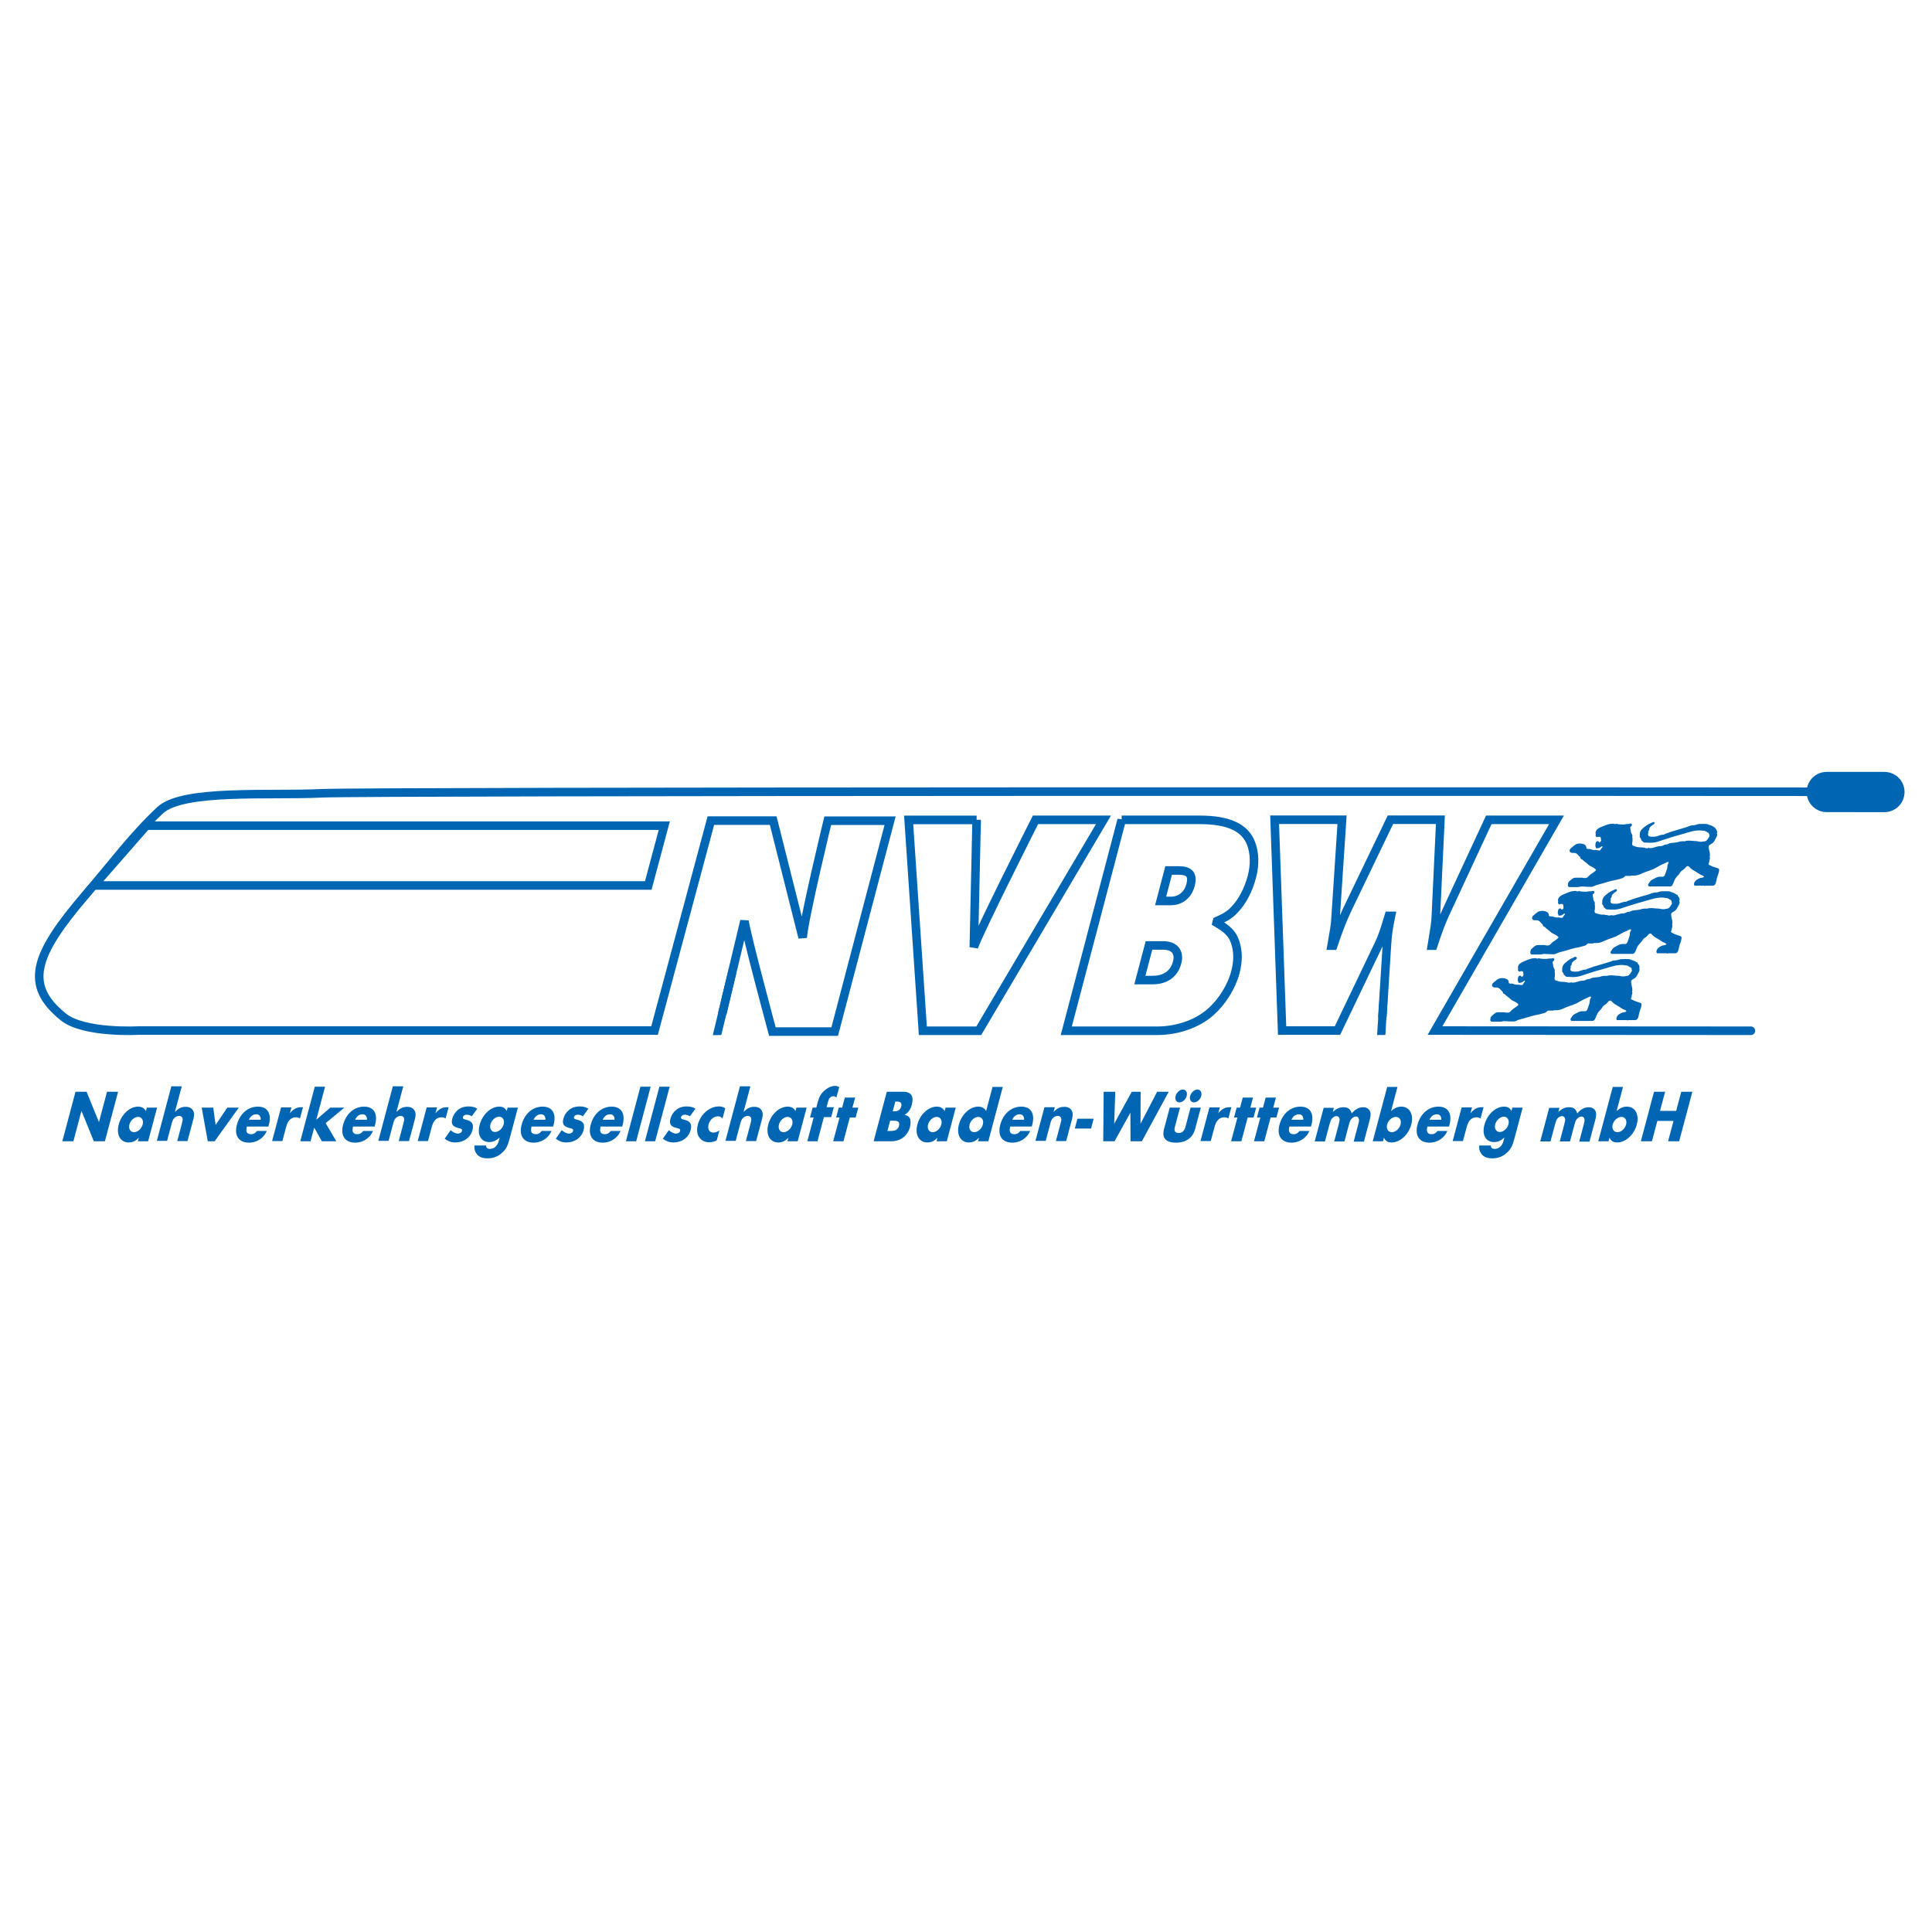 <?xml version="1.0" ?>
<svg xmlns="http://www.w3.org/2000/svg" width="96" height="96" viewBox="0 0 96 96">
  <path d="M0,0 L96,0 L96,96 L0,96 L0,0 Z" fill="#ffffff"/>
  <path d="M93.635,39.355 L90.769,39.354" fill="none" stroke-linecap="round" stroke-width="2" stroke="#0066b3"/>
  <path d="M32.212,43.998 L33.008,41.026 L7.269,41.026 L4.668,43.998 L32.212,43.998 Z" fill="none" stroke-width="0.425" stroke="#0066b3"/>
  <path d="M82.144,40.84 C82.175,40.84,82.211,40.856,82.211,40.888 C82.211,40.951,82.149,40.97,82.1,41.007 C82.019,41.069,81.949,41.119,81.949,41.221 C81.949,41.27,81.893,41.284,81.893,41.332 C81.893,41.344,81.909,41.348,81.909,41.36 C81.909,41.394,81.885,41.409,81.885,41.443 C81.885,41.459,81.893,41.467,81.893,41.483 C81.893,41.568,82.007,41.578,82.092,41.578 L82.179,41.578 C82.366,41.578,82.461,41.475,82.648,41.475 C82.689,41.475,82.705,41.447,82.743,41.435 C82.864,41.395,82.931,41.361,83.053,41.324 C83.331,41.239,83.489,41.193,83.768,41.11 C83.911,41.067,83.988,41.007,84.138,41.007 C84.255,41.007,84.317,40.95,84.435,40.943 C84.573,40.935,84.651,40.943,84.789,40.943 C84.839,40.943,84.864,40.968,84.912,40.983 C85.001,41.011,85.062,41.019,85.134,41.078 C85.174,41.111,85.238,41.113,85.238,41.166 C85.238,41.194,85.275,41.197,85.285,41.222 C85.305,41.272,85.325,41.302,85.325,41.357 C85.325,41.38,85.309,41.39,85.309,41.413 C85.309,41.43,85.325,41.436,85.325,41.453 C85.325,41.551,85.282,41.604,85.238,41.691 C85.19,41.783,85.163,41.846,85.079,41.905 C85.001,41.96,84.904,41.981,84.904,42.076 C84.904,42.24,84.968,42.329,84.968,42.493 C84.968,42.531,84.952,42.551,84.952,42.588 C84.952,42.602,84.968,42.606,84.968,42.62 C84.968,42.704,84.928,42.75,84.928,42.834 C84.928,42.876,84.896,42.896,84.896,42.937 C84.896,42.972,84.939,42.975,84.968,42.993 C85.08,43.063,85.16,43.075,85.285,43.12 C85.345,43.141,85.421,43.148,85.421,43.211 C85.421,43.386,85.351,43.474,85.309,43.648 C85.271,43.808,85.264,44.008,85.103,44.008 L84.753,44.008 C84.738,44.008,84.732,44.028,84.717,44.028 C84.705,44.028,84.702,44.008,84.689,44.008 L84.205,44.008 C84.195,43.988,84.173,43.978,84.173,43.958 C84.173,43.798,84.289,43.718,84.428,43.648 C84.517,43.603,84.596,43.633,84.674,43.568 C84.63,43.497,84.564,43.497,84.491,43.457 C84.396,43.403,84.348,43.361,84.253,43.306 C84.15,43.247,84.088,43.216,83.998,43.139 C83.949,43.096,83.933,43.036,83.867,43.036 C83.787,43.036,83.762,43.109,83.705,43.163 C83.629,43.234,83.558,43.252,83.498,43.338 C83.451,43.403,83.43,43.449,83.371,43.505 C83.255,43.615,83.213,43.708,83.156,43.858 C83.121,43.958,83.076,44.048,82.974,44.048 L81.957,44.048 C81.918,44.048,81.893,44.008,81.893,43.968 C81.893,43.928,81.921,43.908,81.941,43.878 C81.993,43.788,82.034,43.738,82.124,43.698 C82.26,43.631,82.337,43.563,82.489,43.563 L82.616,43.563 C82.705,43.563,82.734,43.473,82.759,43.388 C82.802,43.245,82.855,43.168,82.855,43.019 C82.855,42.948,82.9,42.916,82.918,42.848 C82.907,42.844,82.902,42.832,82.891,42.832 C82.827,42.832,82.794,42.864,82.735,42.888 C82.566,42.959,82.47,43.007,82.314,43.102 C82.107,43.229,81.961,43.25,81.734,43.34 C81.527,43.422,81.41,43.507,81.186,43.507 L81.075,43.507 C81.055,43.507,81.047,43.523,81.027,43.523 L80.789,43.523 C80.736,43.523,80.723,43.576,80.678,43.603 C80.618,43.638,80.576,43.648,80.511,43.668 C80.29,43.738,80.151,43.738,79.931,43.808 C79.712,43.878,79.582,43.908,79.359,43.968 C79.246,43.998,79.19,44.058,79.073,44.068 C78.882,44.068,78.775,44.058,78.584,44.048 C78.427,44.088,78.33,44.078,78.168,44.078 L77.985,44.078 C77.938,44.078,77.905,44.038,77.905,43.988 C77.905,43.968,77.913,43.948,77.913,43.928 C77.913,43.838,77.971,43.788,78.04,43.738 C78.125,43.668,78.178,43.611,78.287,43.611 L78.629,43.611 C78.648,43.611,78.656,43.627,78.676,43.627 L78.779,43.627 C78.889,43.627,78.925,43.536,79.01,43.468 C79.126,43.376,79.215,43.344,79.311,43.23 C79.189,43.071,79.033,43.078,78.891,42.936 C78.802,42.848,78.73,42.82,78.644,42.729 C78.607,42.688,78.533,42.69,78.533,42.634 C78.533,42.579,78.481,42.564,78.446,42.523 C78.38,42.445,78.327,42.38,78.223,42.38 L78.128,42.38 C78.062,42.38,77.993,42.34,77.993,42.273 C77.993,42.192,78.049,42.153,78.112,42.102 C78.222,42.015,78.283,41.937,78.422,41.919 C78.483,41.911,78.52,41.91,78.581,41.919 C78.689,41.935,78.781,41.967,78.819,42.07 C78.832,42.105,78.811,42.147,78.843,42.166 C78.899,42.2,78.947,42.174,79.01,42.19 C79.086,42.21,79.129,42.238,79.208,42.238 L79.312,42.238 C79.371,42.238,79.403,42.262,79.463,42.262 C79.528,42.262,79.545,42.195,79.582,42.143 C79.6,42.117,79.629,42.107,79.629,42.076 C79.629,42.068,79.621,42.064,79.621,42.056 L79.582,42.056 C79.506,42.122,79.441,42.151,79.34,42.151 C79.325,42.151,79.304,42.15,79.304,42.135 C79.304,42.09,79.272,42.069,79.272,42.024 C79.272,41.923,79.29,41.794,79.391,41.794 C79.433,41.794,79.442,41.837,79.471,41.865 C79.515,41.835,79.558,41.811,79.558,41.758 C79.558,41.735,79.55,41.721,79.55,41.699 C79.55,41.646,79.539,41.58,79.487,41.58 L79.415,41.58 C79.392,41.58,79.382,41.596,79.359,41.596 C79.309,41.596,79.28,41.543,79.28,41.493 C79.28,41.476,79.296,41.47,79.296,41.453 C79.296,41.432,79.28,41.422,79.28,41.401 C79.28,41.203,79.469,41.129,79.653,41.055 C79.844,40.98,79.96,40.928,80.166,40.928 C80.184,40.928,80.192,40.944,80.21,40.944 L80.297,40.944 C80.309,40.944,80.313,40.928,80.325,40.928 C80.34,40.928,80.347,40.942,80.361,40.944 C80.483,40.969,80.557,40.968,80.682,40.968 C80.746,40.968,80.781,40.944,80.845,40.944 L80.932,40.944 C80.967,40.944,80.985,40.92,81.02,40.92 C81.056,40.92,81.091,40.947,81.091,40.984 C81.091,40.995,81.083,41.001,81.083,41.012 C81.083,41.064,81.004,41.068,81.004,41.119 C81.004,41.193,81.035,41.232,81.035,41.306 C81.035,41.405,81.115,41.449,81.115,41.548 C81.115,41.565,81.099,41.571,81.099,41.587 C81.099,41.598,81.115,41.601,81.115,41.611 C81.122,41.699,81.12,41.752,81.115,41.842 C81.114,41.866,81.099,41.878,81.099,41.902 C81.099,41.929,81.107,41.942,81.107,41.97 C81.107,42.017,81.16,42.026,81.202,42.042 C81.331,42.09,81.411,42.105,81.548,42.105 C81.614,42.105,81.649,42.121,81.715,42.121 C81.74,42.121,81.75,42.145,81.775,42.145 L81.885,42.145 C81.908,42.145,81.918,42.128,81.933,42.113 C81.943,42.13,81.953,42.145,81.973,42.145 C82.191,42.145,82.304,42.042,82.521,42.042 C82.632,42.042,82.684,41.962,82.795,41.962 C82.872,41.962,82.907,41.912,82.982,41.898 C83.123,41.871,83.206,41.878,83.347,41.85 C83.437,41.832,83.486,41.802,83.578,41.802 L83.721,41.802 C83.75,41.802,83.764,41.781,83.792,41.778 C83.992,41.753,84.107,41.794,84.309,41.794 C84.346,41.794,84.367,41.813,84.404,41.818 C84.462,41.827,84.496,41.826,84.555,41.826 C84.596,41.826,84.617,41.81,84.658,41.81 C84.775,41.81,84.845,41.732,84.897,41.627 C84.913,41.593,84.944,41.578,84.944,41.54 C84.944,41.502,84.928,41.483,84.928,41.445 C84.928,41.42,84.897,41.414,84.897,41.389 C84.897,41.368,84.865,41.377,84.849,41.365 C84.775,41.31,84.72,41.278,84.626,41.278 C84.569,41.278,84.537,41.262,84.48,41.262 C84.14,41.262,83.953,41.346,83.626,41.437 C83.232,41.546,83.012,41.61,82.625,41.739 C82.422,41.806,82.306,41.862,82.092,41.874 C81.945,41.882,81.862,41.866,81.715,41.866 C81.665,41.866,81.641,41.83,81.608,41.794 C81.586,41.77,81.552,41.763,81.552,41.73 C81.552,41.656,81.473,41.63,81.473,41.555 C81.473,41.538,81.489,41.532,81.489,41.515 C81.489,41.504,81.473,41.502,81.473,41.491 C81.473,41.478,81.481,41.472,81.481,41.459 C81.481,41.267,81.607,41.169,81.759,41.054 C81.854,40.983,81.917,40.944,82.029,40.903 C82.074,40.887,82.096,40.855,82.144,40.855 Z M79.951,41.142 C79.974,41.142,79.989,41.145,80.01,41.15 C79.971,41.16,79.95,41.182,79.923,41.214 L79.883,41.214 C79.881,41.202,79.875,41.195,79.875,41.182 C79.875,41.149,79.918,41.142,79.951,41.142 Z M80.278,44.178 C80.309,44.178,80.345,44.198,80.345,44.228 C80.345,44.288,80.283,44.308,80.234,44.348 C80.153,44.408,80.083,44.458,80.083,44.558 C80.083,44.608,80.027,44.618,80.027,44.668 C80.027,44.678,80.043,44.688,80.043,44.698 C80.043,44.728,80.019,44.748,80.019,44.778 C80.019,44.798,80.027,44.798,80.027,44.818 C80.027,44.898,80.141,44.908,80.226,44.908 L80.313,44.908 C80.5,44.908,80.595,44.808,80.782,44.808 C80.822,44.808,80.839,44.778,80.877,44.768 C80.998,44.728,81.065,44.698,81.187,44.658 C81.465,44.568,81.623,44.528,81.902,44.448 C82.045,44.408,82.122,44.348,82.272,44.348 C82.389,44.348,82.451,44.288,82.569,44.288 C82.707,44.278,82.785,44.288,82.923,44.288 C82.974,44.288,82.998,44.308,83.046,44.328 C83.135,44.358,83.196,44.368,83.268,44.428 C83.308,44.458,83.372,44.458,83.372,44.518 C83.372,44.548,83.409,44.548,83.419,44.578 C83.439,44.628,83.459,44.658,83.459,44.718 C83.459,44.738,83.443,44.748,83.443,44.778 C83.443,44.798,83.459,44.798,83.459,44.818 C83.459,44.918,83.416,44.968,83.372,45.058 C83.324,45.148,83.297,45.208,83.213,45.268 C83.135,45.318,83.038,45.348,83.038,45.438 C83.038,45.598,83.102,45.688,83.102,45.858 C83.102,45.898,83.086,45.918,83.086,45.958 C83.086,45.968,83.102,45.978,83.102,45.988 C83.102,46.078,83.062,46.118,83.062,46.198 C83.062,46.238,83.03,46.258,83.03,46.298 C83.03,46.328,83.073,46.338,83.102,46.358 C83.214,46.428,83.294,46.438,83.419,46.488 C83.479,46.508,83.555,46.518,83.555,46.578 C83.555,46.748,83.485,46.838,83.443,47.008 C83.404,47.168,83.398,47.368,83.237,47.368 L82.887,47.368 C82.872,47.368,82.866,47.388,82.851,47.388 C82.839,47.388,82.836,47.368,82.823,47.368 L82.339,47.368 C82.329,47.348,82.307,47.338,82.307,47.308 C82.307,47.148,82.423,47.068,82.562,46.998 C82.651,46.958,82.73,46.988,82.808,46.918 C82.764,46.848,82.698,46.848,82.625,46.808 C82.53,46.758,82.482,46.708,82.387,46.658 C82.284,46.598,82.222,46.568,82.132,46.488 C82.083,46.448,82.067,46.388,82.001,46.388 C81.921,46.388,81.896,46.458,81.839,46.518 C81.763,46.588,81.692,46.608,81.632,46.688 C81.585,46.758,81.564,46.798,81.505,46.858 C81.389,46.968,81.347,47.058,81.29,47.208 C81.255,47.308,81.21,47.398,81.108,47.398 L80.091,47.398 C80.052,47.398,80.027,47.358,80.027,47.318 C80.027,47.278,80.055,47.258,80.075,47.228 C80.127,47.138,80.168,47.088,80.258,47.048 C80.394,46.978,80.471,46.908,80.623,46.908 L80.75,46.908 C80.839,46.908,80.868,46.818,80.893,46.738 C80.936,46.598,80.989,46.518,80.989,46.368 C80.989,46.298,81.034,46.268,81.052,46.198 C81.041,46.198,81.036,46.178,81.025,46.178 C80.961,46.178,80.928,46.208,80.87,46.238 C80.7,46.308,80.604,46.358,80.448,46.448 C80.241,46.578,80.095,46.598,79.868,46.688 C79.661,46.768,79.544,46.858,79.32,46.858 L79.209,46.858 C79.189,46.858,79.181,46.878,79.161,46.878 L78.923,46.878 C78.87,46.878,78.857,46.928,78.812,46.958 C78.752,46.998,78.71,46.998,78.645,47.018 C78.424,47.088,78.285,47.088,78.065,47.158 C77.846,47.228,77.716,47.258,77.493,47.318 C77.38,47.348,77.324,47.408,77.207,47.418 C77.016,47.418,76.909,47.408,76.718,47.398 C76.561,47.438,76.464,47.428,76.302,47.428 L76.119,47.428 C76.072,47.428,76.039,47.388,76.039,47.338 C76.039,47.318,76.047,47.298,76.047,47.278 C76.047,47.188,76.105,47.138,76.174,47.088 C76.259,47.018,76.312,46.958,76.421,46.958 L76.762,46.958 C76.782,46.958,76.79,46.978,76.81,46.978 L76.913,46.978 C77.023,46.978,77.059,46.888,77.144,46.818 C77.26,46.728,77.349,46.698,77.446,46.578 C77.323,46.418,77.166,46.428,77.025,46.288 C76.936,46.198,76.864,46.168,76.778,46.078 C76.741,46.038,76.667,46.038,76.667,45.978 C76.667,45.928,76.615,45.908,76.58,45.868 C76.514,45.788,76.461,45.728,76.357,45.728 L76.262,45.728 C76.196,45.728,76.127,45.688,76.127,45.618 C76.127,45.538,76.183,45.498,76.246,45.448 C76.355,45.358,76.417,45.278,76.556,45.268 C76.617,45.258,76.654,45.258,76.715,45.268 C76.823,45.288,76.915,45.318,76.953,45.418 C76.966,45.448,76.945,45.498,76.977,45.518 C77.033,45.548,77.081,45.528,77.144,45.538 C77.22,45.558,77.263,45.588,77.342,45.588 L77.446,45.588 C77.505,45.588,77.537,45.608,77.597,45.608 C77.662,45.608,77.679,45.538,77.716,45.488 C77.734,45.458,77.763,45.448,77.763,45.418 C77.763,45.408,77.755,45.408,77.755,45.398 L77.716,45.398 C77.64,45.468,77.575,45.498,77.474,45.498 C77.459,45.498,77.438,45.498,77.438,45.478 C77.438,45.438,77.406,45.408,77.406,45.368 C77.406,45.268,77.424,45.138,77.525,45.138 C77.567,45.138,77.576,45.178,77.605,45.208 C77.649,45.178,77.692,45.158,77.692,45.098 C77.692,45.078,77.684,45.058,77.684,45.038 C77.684,44.988,77.673,44.918,77.621,44.918 L77.549,44.918 C77.526,44.918,77.516,44.938,77.493,44.938 C77.443,44.938,77.414,44.888,77.414,44.838 C77.414,44.818,77.43,44.818,77.43,44.798 C77.43,44.778,77.414,44.768,77.414,44.748 C77.414,44.548,77.603,44.478,77.787,44.398 C77.978,44.318,78.094,44.268,78.3,44.268 C78.318,44.268,78.326,44.288,78.344,44.288 L78.431,44.288 C78.443,44.288,78.447,44.268,78.459,44.268 C78.474,44.268,78.481,44.278,78.495,44.288 C78.617,44.308,78.691,44.308,78.816,44.308 C78.88,44.308,78.915,44.288,78.979,44.288 L79.066,44.288 C79.101,44.288,79.119,44.268,79.154,44.268 C79.191,44.268,79.225,44.298,79.225,44.328 C79.225,44.338,79.217,44.348,79.217,44.358 C79.217,44.408,79.138,44.418,79.138,44.468 C79.138,44.538,79.169,44.578,79.169,44.658 C79.169,44.758,79.249,44.798,79.249,44.898 C79.249,44.918,79.233,44.918,79.233,44.938 C79.233,44.948,79.249,44.948,79.249,44.958 C79.256,45.048,79.254,45.098,79.249,45.188 C79.248,45.208,79.233,45.228,79.233,45.248 C79.233,45.278,79.241,45.288,79.241,45.318 C79.241,45.368,79.294,45.378,79.336,45.388 C79.465,45.438,79.545,45.448,79.682,45.448 C79.748,45.448,79.783,45.468,79.849,45.468 C79.874,45.468,79.884,45.488,79.909,45.488 L80.019,45.488 C80.042,45.488,80.052,45.468,80.067,45.458 C80.077,45.478,80.087,45.488,80.107,45.488 C80.325,45.488,80.438,45.388,80.655,45.388 C80.766,45.388,80.818,45.308,80.929,45.308 C81.006,45.308,81.041,45.258,81.116,45.248 C81.257,45.218,81.34,45.228,81.481,45.198 C81.571,45.178,81.62,45.148,81.712,45.148 L81.855,45.148 C81.883,45.148,81.898,45.128,81.926,45.128 C82.126,45.108,82.241,45.148,82.443,45.148 C82.48,45.148,82.501,45.168,82.538,45.168 C82.596,45.178,82.63,45.178,82.689,45.178 C82.73,45.178,82.751,45.158,82.792,45.158 C82.909,45.158,82.979,45.078,83.031,44.978 C83.047,44.948,83.078,44.928,83.078,44.888 C83.078,44.848,83.062,44.828,83.062,44.788 C83.062,44.768,83.031,44.758,83.031,44.728 C83.031,44.708,82.999,44.718,82.983,44.708 C82.909,44.648,82.854,44.618,82.76,44.618 C82.703,44.618,82.671,44.598,82.614,44.598 C82.274,44.598,82.087,44.678,81.76,44.768 C81.366,44.878,81.146,44.938,80.759,45.068 C80.556,45.138,80.44,45.188,80.226,45.198 C80.077,45.208,79.994,45.188,79.845,45.188 C79.796,45.188,79.774,45.148,79.742,45.118 C79.72,45.098,79.686,45.088,79.686,45.058 C79.686,44.978,79.607,44.958,79.607,44.888 C79.607,44.868,79.622,44.868,79.622,44.848 C79.622,44.838,79.607,44.838,79.607,44.828 C79.607,44.818,79.615,44.808,79.615,44.798 C79.615,44.608,79.741,44.508,79.893,44.388 C79.988,44.318,80.051,44.278,80.163,44.238 C80.208,44.218,80.229,44.188,80.278,44.188 Z M78.085,44.478 C78.108,44.478,78.123,44.478,78.144,44.488 C78.105,44.498,78.084,44.518,78.057,44.548 L78.017,44.548 C78.015,44.538,78.009,44.528,78.009,44.518 C78.009,44.488,78.052,44.478,78.085,44.478 Z M78.287,47.548 C78.319,47.548,78.355,47.568,78.355,47.598 C78.355,47.658,78.293,47.678,78.244,47.718 C78.163,47.778,78.093,47.828,78.093,47.928 C78.093,47.978,78.037,47.988,78.037,48.038 C78.037,48.048,78.053,48.058,78.053,48.068 C78.053,48.098,78.029,48.118,78.029,48.148 C78.029,48.168,78.037,48.168,78.037,48.188 C78.037,48.268,78.151,48.278,78.236,48.278 L78.323,48.278 C78.51,48.278,78.605,48.178,78.792,48.178 C78.833,48.178,78.85,48.148,78.888,48.138 C79.008,48.098,79.075,48.068,79.197,48.028 C79.475,47.948,79.633,47.898,79.912,47.818 C80.055,47.778,80.132,47.718,80.282,47.718 C80.4,47.718,80.461,47.658,80.58,47.658 C80.717,47.648,80.795,47.658,80.933,47.658 C80.984,47.658,81.008,47.678,81.056,47.698 C81.146,47.728,81.206,47.738,81.279,47.788 C81.318,47.818,81.382,47.818,81.382,47.878 C81.382,47.908,81.42,47.908,81.43,47.938 C81.45,47.988,81.469,48.018,81.469,48.068 C81.469,48.088,81.454,48.098,81.454,48.118 C81.454,48.138,81.469,48.138,81.469,48.158 C81.469,48.258,81.427,48.308,81.382,48.398 C81.334,48.488,81.308,48.548,81.223,48.608 C81.146,48.658,81.048,48.688,81.048,48.778 C81.048,48.938,81.112,49.028,81.112,49.198 C81.112,49.238,81.096,49.258,81.096,49.288 C81.096,49.298,81.112,49.308,81.112,49.318 C81.112,49.398,81.072,49.448,81.072,49.528 C81.072,49.568,81.04,49.588,81.04,49.628 C81.04,49.658,81.083,49.668,81.112,49.678 C81.224,49.748,81.304,49.758,81.43,49.808 C81.489,49.828,81.565,49.838,81.565,49.898 C81.565,50.068,81.495,50.158,81.454,50.328 C81.415,50.488,81.408,50.688,81.247,50.688 L80.897,50.688 C80.883,50.688,80.876,50.708,80.862,50.708 C80.85,50.708,80.846,50.688,80.834,50.688 L80.349,50.688 C80.339,50.668,80.317,50.658,80.317,50.638 C80.317,50.478,80.433,50.398,80.572,50.328 C80.661,50.288,80.741,50.318,80.818,50.248 C80.774,50.178,80.708,50.178,80.635,50.138 C80.54,50.088,80.492,50.038,80.397,49.988 C80.295,49.928,80.232,49.898,80.143,49.818 C80.093,49.778,80.077,49.718,80.012,49.718 C79.931,49.718,79.906,49.788,79.849,49.848 C79.773,49.918,79.703,49.938,79.642,50.018 C79.596,50.088,79.574,50.128,79.515,50.188 C79.4,50.298,79.357,50.388,79.3,50.538 C79.265,50.638,79.22,50.728,79.118,50.728 L78.101,50.728 C78.062,50.728,78.037,50.688,78.037,50.648 C78.037,50.608,78.065,50.588,78.085,50.558 C78.137,50.468,78.179,50.418,78.268,50.378 C78.404,50.308,78.481,50.248,78.633,50.248 L78.76,50.248 C78.849,50.248,78.879,50.158,78.903,50.078 C78.946,49.938,78.999,49.858,78.999,49.708 C78.999,49.638,79.044,49.608,79.062,49.538 C79.052,49.538,79.046,49.518,79.035,49.518 C78.971,49.518,78.938,49.548,78.88,49.578 C78.71,49.648,78.615,49.698,78.459,49.788 C78.251,49.918,78.105,49.938,77.879,50.028 C77.671,50.108,77.554,50.198,77.331,50.198 L77.219,50.198 C77.2,50.198,77.192,50.218,77.171,50.218 L76.933,50.218 C76.881,50.218,76.867,50.268,76.822,50.298 C76.763,50.338,76.721,50.338,76.656,50.358 C76.435,50.428,76.296,50.428,76.075,50.498 C75.856,50.568,75.727,50.598,75.503,50.658 C75.39,50.688,75.335,50.748,75.218,50.758 C75.027,50.758,74.92,50.748,74.729,50.738 C74.572,50.778,74.475,50.768,74.312,50.768 L74.129,50.768 C74.082,50.768,74.05,50.728,74.05,50.678 C74.05,50.658,74.058,50.638,74.058,50.618 C74.058,50.528,74.115,50.488,74.185,50.428 C74.269,50.358,74.323,50.298,74.431,50.298 L74.773,50.298 C74.792,50.298,74.8,50.318,74.82,50.318 L74.924,50.318 C75.033,50.318,75.07,50.228,75.154,50.158 C75.27,50.068,75.36,50.038,75.456,49.918 C75.334,49.758,75.177,49.768,75.035,49.628 C74.947,49.538,74.874,49.508,74.789,49.418 C74.751,49.378,74.677,49.378,74.677,49.318 C74.677,49.268,74.625,49.248,74.59,49.208 C74.524,49.128,74.471,49.068,74.367,49.068 L74.272,49.068 C74.206,49.068,74.137,49.028,74.137,48.958 C74.137,48.878,74.193,48.838,74.256,48.788 C74.365,48.698,74.427,48.628,74.566,48.608 C74.627,48.598,74.665,48.598,74.725,48.608 C74.833,48.628,74.925,48.658,74.963,48.758 C74.976,48.788,74.955,48.838,74.987,48.858 C75.043,48.888,75.091,48.868,75.154,48.878 C75.231,48.898,75.273,48.928,75.353,48.928 L75.456,48.928 C75.516,48.928,75.547,48.948,75.607,48.948 C75.672,48.948,75.689,48.878,75.726,48.828 C75.744,48.798,75.774,48.788,75.774,48.758 C75.774,48.748,75.766,48.748,75.766,48.738 L75.726,48.738 C75.65,48.808,75.585,48.838,75.484,48.838 C75.469,48.838,75.448,48.838,75.448,48.818 C75.448,48.768,75.416,48.748,75.416,48.708 C75.416,48.608,75.434,48.478,75.535,48.478 C75.577,48.478,75.586,48.518,75.615,48.548 C75.659,48.518,75.702,48.498,75.702,48.438 C75.702,48.418,75.694,48.398,75.694,48.378 C75.694,48.328,75.683,48.258,75.631,48.258 L75.559,48.258 C75.536,48.258,75.526,48.278,75.504,48.278 C75.453,48.278,75.424,48.228,75.424,48.178 C75.424,48.158,75.44,48.158,75.44,48.138 C75.44,48.118,75.424,48.108,75.424,48.088 C75.424,47.888,75.613,47.818,75.798,47.738 C75.988,47.658,76.104,47.608,76.31,47.608 C76.328,47.608,76.336,47.628,76.354,47.628 L76.441,47.628 C76.453,47.628,76.457,47.608,76.469,47.608 C76.484,47.608,76.491,47.618,76.505,47.628 C76.627,47.648,76.701,47.648,76.826,47.648 C76.89,47.648,76.926,47.628,76.989,47.628 L77.077,47.628 C77.111,47.628,77.129,47.608,77.164,47.608 C77.201,47.608,77.236,47.638,77.236,47.668 C77.236,47.678,77.228,47.688,77.228,47.698 C77.228,47.748,77.148,47.758,77.148,47.808 C77.148,47.878,77.18,47.918,77.18,47.998 C77.18,48.098,77.259,48.138,77.259,48.238 C77.259,48.258,77.243,48.258,77.243,48.278 C77.243,48.288,77.259,48.288,77.259,48.298 C77.266,48.388,77.264,48.438,77.259,48.528 C77.258,48.548,77.243,48.568,77.243,48.588 C77.243,48.618,77.251,48.628,77.251,48.658 C77.251,48.708,77.304,48.718,77.347,48.728 C77.475,48.778,77.555,48.788,77.692,48.788 C77.758,48.788,77.794,48.808,77.859,48.808 C77.884,48.808,77.894,48.828,77.919,48.828 L78.03,48.828 C78.052,48.828,78.063,48.808,78.078,48.798 C78.088,48.818,78.098,48.828,78.117,48.828 C78.335,48.828,78.448,48.728,78.666,48.728 C78.777,48.728,78.828,48.648,78.94,48.648 C79.016,48.648,79.052,48.598,79.126,48.588 C79.267,48.558,79.351,48.568,79.492,48.538 C79.581,48.518,79.631,48.488,79.722,48.488 L79.865,48.488 C79.894,48.488,79.909,48.468,79.937,48.468 C80.136,48.448,80.251,48.488,80.453,48.488 C80.491,48.488,80.512,48.508,80.548,48.508 C80.606,48.518,80.641,48.518,80.699,48.518 C80.74,48.518,80.762,48.498,80.803,48.498 C80.92,48.498,80.989,48.418,81.041,48.318 C81.058,48.288,81.088,48.268,81.088,48.228 C81.088,48.188,81.073,48.168,81.073,48.128 C81.073,48.108,81.041,48.098,81.041,48.078 C81.041,48.058,81.009,48.068,80.993,48.058 C80.92,48.008,80.864,47.968,80.771,47.968 C80.713,47.968,80.681,47.948,80.624,47.948 C80.284,47.948,80.097,48.028,79.77,48.118 C79.376,48.228,79.156,48.288,78.769,48.418 C78.567,48.488,78.45,48.538,78.237,48.548 C78.088,48.558,78.004,48.538,77.855,48.538 C77.806,48.538,77.785,48.498,77.752,48.468 C77.73,48.448,77.697,48.438,77.697,48.408 C77.697,48.338,77.617,48.308,77.617,48.238 C77.617,48.218,77.633,48.218,77.633,48.198 C77.633,48.188,77.617,48.188,77.617,48.178 C77.617,48.168,77.625,48.158,77.625,48.148 C77.625,47.958,77.751,47.858,77.903,47.738 C77.998,47.668,78.061,47.628,78.173,47.588 C78.219,47.568,78.24,47.538,78.288,47.538 Z M76.095,47.848 C76.118,47.848,76.133,47.848,76.154,47.858 C76.115,47.868,76.094,47.888,76.067,47.918 L76.027,47.918 C76.025,47.908,76.019,47.898,76.019,47.888 C76.019,47.858,76.062,47.848,76.095,47.848" fill="#0066b3"/>
  <path d="M3.752,54.248 L4.302,54.248 L4.917,55.758 L5.318,54.248 L5.868,54.248 L5.213,56.708 L4.662,56.708 L4.048,55.198 L3.647,56.708 L3.097,56.708 L3.752,54.248" fill="#0066b3"/>
  <path d="M6.861,55.498 C7.043,55.498,7.145,55.668,7.088,55.878 C7.033,56.088,6.841,56.258,6.66,56.258 C6.478,56.258,6.374,56.088,6.43,55.878 C6.485,55.668,6.677,55.498,6.861,55.498 Z M7.295,55.048 L7.251,55.208 C7.164,55.058,7.045,54.988,6.86,54.988 C6.449,54.988,6.033,55.368,5.899,55.878 C5.766,56.378,5.979,56.768,6.39,56.768 C6.584,56.768,6.745,56.698,6.9,56.528 L6.851,56.708 L7.361,56.708 L7.805,55.038 L7.295,55.038" fill="#0066b3"/>
  <path d="M9.024,54.008 L8.693,55.248 C8.879,55.068,9.014,54.998,9.228,54.998 C9.4,54.998,9.521,55.058,9.59,55.178 C9.661,55.298,9.662,55.408,9.601,55.638 L9.318,56.698 L8.808,56.698 L9.033,55.848 C9.078,55.678,9.084,55.648,9.072,55.578 C9.061,55.498,8.991,55.448,8.902,55.448 C8.819,55.448,8.728,55.488,8.658,55.558 C8.604,55.618,8.571,55.678,8.542,55.788 L8.303,56.688 L7.793,56.688 L8.514,53.978 L9.024,53.978" fill="#0066b3"/>
  <path d="M10.714,55.898 L11.293,55.038 L11.864,55.038 L10.666,56.708 L10.324,56.708 L10.023,55.038 L10.597,55.038 L10.714,55.898" fill="#0066b3"/>
  <path d="M12.368,55.638 C12.442,55.468,12.569,55.368,12.736,55.368 C12.879,55.368,12.963,55.468,12.955,55.638 L12.368,55.638 Z M13.338,55.978 L13.359,55.898 C13.509,55.338,13.299,54.988,12.814,54.988 C12.32,54.988,11.918,55.338,11.772,55.888 C11.627,56.428,11.863,56.778,12.374,56.778 C12.62,56.778,12.877,56.678,13.051,56.498 C13.133,56.418,13.185,56.348,13.258,56.198 L12.767,56.198 C12.672,56.318,12.597,56.358,12.479,56.358 C12.268,56.358,12.199,56.238,12.264,55.978 L13.339,55.978" fill="#0066b3"/>
  <path d="M14.476,55.048 L14.403,55.318 C14.577,55.108,14.737,55.018,14.957,55.018 C14.992,55.018,15.005,55.018,15.055,55.018 L14.904,55.578 C14.834,55.528,14.789,55.518,14.703,55.518 C14.464,55.518,14.304,55.678,14.221,55.988 L14.031,56.698 L13.521,56.698 L13.965,55.028 L14.476,55.028" fill="#0066b3"/>
  <path d="M15.716,55.638 L16.412,55.038 L17.111,55.038 L16.181,55.808 L16.71,56.708 L15.992,56.708 L15.612,56.028 L15.431,56.708 L14.921,56.708 L15.641,53.998 L16.152,53.998 L15.716,55.638" fill="#0066b3"/>
  <path d="M17.646,55.638 C17.72,55.468,17.848,55.368,18.014,55.368 C18.157,55.368,18.241,55.468,18.233,55.638 L17.646,55.638 Z M18.617,55.978 L18.637,55.898 C18.787,55.338,18.577,54.988,18.092,54.988 C17.598,54.988,17.196,55.338,17.049,55.888 C16.905,56.428,17.141,56.778,17.652,56.778 C17.897,56.778,18.155,56.678,18.329,56.498 C18.411,56.418,18.463,56.348,18.536,56.198 L18.045,56.198 C17.951,56.318,17.875,56.358,17.757,56.358 C17.546,56.358,17.477,56.238,17.542,55.978 L18.617,55.978" fill="#0066b3"/>
  <path d="M20.03,54.008 L19.699,55.248 C19.885,55.068,20.02,54.998,20.234,54.998 C20.407,54.998,20.527,55.058,20.596,55.178 C20.667,55.298,20.669,55.408,20.608,55.638 L20.324,56.698 L19.814,56.698 L20.039,55.848 C20.084,55.678,20.09,55.648,20.078,55.578 C20.067,55.498,19.997,55.448,19.908,55.448 C19.825,55.448,19.734,55.488,19.665,55.558 C19.61,55.618,19.578,55.678,19.548,55.788 L19.309,56.688 L18.799,56.688 L19.52,53.978 L20.03,53.978" fill="#0066b3"/>
  <path d="M21.712,55.048 L21.639,55.318 C21.813,55.108,21.973,55.018,22.193,55.018 C22.228,55.018,22.241,55.018,22.291,55.018 L22.14,55.578 C22.07,55.528,22.025,55.518,21.939,55.518 C21.7,55.518,21.54,55.678,21.457,55.988 L21.267,56.698 L20.757,56.698 L21.201,55.028 L21.712,55.028" fill="#0066b3"/>
  <path d="M23.443,55.468 C23.363,55.418,23.277,55.388,23.189,55.388 C23.095,55.388,23.017,55.438,22.998,55.508 C22.986,55.548,23.006,55.588,23.059,55.608 C23.076,55.618,23.092,55.618,23.192,55.648 C23.463,55.718,23.55,55.868,23.478,56.148 C23.378,56.528,23.043,56.768,22.624,56.768 C22.423,56.768,22.252,56.708,22.097,56.578 L22.393,56.158 C22.5,56.258,22.639,56.328,22.756,56.328 C22.85,56.328,22.933,56.278,22.953,56.198 C22.975,56.108,22.943,56.088,22.774,56.048 C22.482,55.978,22.403,55.848,22.476,55.578 C22.518,55.418,22.621,55.258,22.747,55.158 C22.89,55.038,23.066,54.978,23.282,54.978 C23.456,54.978,23.578,55.008,23.716,55.088 L23.442,55.468" fill="#0066b3"/>
  <path d="M24.8,55.488 C24.981,55.488,25.083,55.658,25.027,55.868 C24.971,56.078,24.78,56.248,24.598,56.248 C24.416,56.248,24.315,56.078,24.371,55.868 C24.427,55.658,24.618,55.488,24.8,55.488 Z M25.732,55.038 L25.222,55.038 L25.176,55.208 C25.097,55.048,24.989,54.988,24.805,54.988 C24.388,54.988,23.97,55.378,23.832,55.898 C23.701,56.388,23.9,56.748,24.31,56.748 C24.501,56.748,24.63,56.688,24.827,56.528 L24.785,56.688 C24.718,56.938,24.554,57.088,24.347,57.088 C24.22,57.088,24.155,57.038,24.15,56.918 L23.578,56.918 C23.562,57.058,23.577,57.148,23.642,57.268 C23.75,57.468,23.935,57.558,24.228,57.558 C24.502,57.558,24.739,57.468,24.94,57.288 C25.136,57.118,25.224,56.948,25.318,56.598 L25.732,55.048" fill="#0066b3"/>
  <path d="M26.516,55.638 C26.59,55.468,26.718,55.368,26.884,55.368 C27.027,55.368,27.111,55.468,27.103,55.638 L26.516,55.638 Z M27.486,55.978 L27.507,55.898 C27.657,55.338,27.447,54.988,26.962,54.988 C26.467,54.988,26.066,55.338,25.919,55.888 C25.775,56.428,26.011,56.778,26.521,56.778 C26.767,56.778,27.024,56.678,27.199,56.498 C27.282,56.418,27.333,56.348,27.406,56.198 L26.915,56.198 C26.82,56.318,26.744,56.358,26.626,56.358 C26.416,56.358,26.346,56.238,26.412,55.978 L27.486,55.978" fill="#0066b3"/>
  <path d="M28.964,55.468 C28.883,55.418,28.798,55.388,28.709,55.388 C28.616,55.388,28.538,55.438,28.519,55.508 C28.507,55.548,28.527,55.588,28.58,55.608 C28.597,55.618,28.613,55.618,28.713,55.648 C28.984,55.718,29.072,55.868,28.999,56.148 C28.899,56.528,28.564,56.768,28.145,56.768 C27.944,56.768,27.772,56.708,27.619,56.578 L27.914,56.158 C28.021,56.258,28.16,56.328,28.277,56.328 C28.371,56.328,28.454,56.278,28.474,56.198 C28.496,56.108,28.464,56.088,28.296,56.048 C28.003,55.978,27.924,55.848,27.997,55.578 C28.039,55.418,28.142,55.258,28.268,55.158 C28.412,55.038,28.587,54.978,28.803,54.978 C28.977,54.978,29.099,55.008,29.237,55.088 L28.964,55.468" fill="#0066b3"/>
  <path d="M29.948,55.638 C30.022,55.468,30.149,55.368,30.315,55.368 C30.459,55.368,30.543,55.468,30.535,55.638 L29.948,55.638 Z M30.918,55.978 L30.939,55.898 C31.088,55.338,30.878,54.988,30.394,54.988 C29.899,54.988,29.498,55.338,29.351,55.888 C29.207,56.428,29.443,56.778,29.953,56.778 C30.199,56.778,30.456,56.678,30.631,56.498 C30.713,56.418,30.765,56.348,30.837,56.198 L30.346,56.198 C30.252,56.318,30.176,56.358,30.058,56.358 C29.848,56.358,29.778,56.238,29.843,55.978 L30.918,55.978" fill="#0066b3"/>
  <path d="M31.611,56.708 L31.101,56.708 L31.821,53.998 L32.331,53.998 L31.611,56.708" fill="#0066b3"/>
  <path d="M32.555,56.708 L32.045,56.708 L32.765,53.998 L33.275,53.998 L32.555,56.708" fill="#0066b3"/>
  <path d="M34.283,55.468 C34.203,55.418,34.118,55.388,34.029,55.388 C33.936,55.388,33.858,55.438,33.838,55.508 C33.827,55.548,33.847,55.588,33.899,55.608 C33.917,55.618,33.932,55.618,34.032,55.648 C34.303,55.718,34.391,55.868,34.318,56.148 C34.219,56.528,33.883,56.768,33.465,56.768 C33.264,56.768,33.092,56.708,32.938,56.578 L33.234,56.158 C33.341,56.258,33.479,56.328,33.597,56.328 C33.691,56.328,33.774,56.278,33.793,56.198 C33.816,56.108,33.784,56.088,33.615,56.048 C33.322,55.978,33.244,55.848,33.317,55.578 C33.359,55.418,33.462,55.258,33.588,55.158 C33.731,55.038,33.906,54.978,34.122,54.978 C34.297,54.978,34.419,55.008,34.557,55.088 L34.283,55.468" fill="#0066b3"/>
  <path d="M35.905,55.578 C35.827,55.498,35.761,55.468,35.668,55.468 C35.468,55.468,35.272,55.638,35.211,55.868 C35.146,56.108,35.246,56.278,35.459,56.278 C35.552,56.278,35.644,56.238,35.747,56.168 L35.613,56.668 C35.465,56.738,35.359,56.758,35.228,56.758 C34.986,56.758,34.78,56.628,34.687,56.408 C34.625,56.258,34.623,56.078,34.677,55.878 C34.815,55.358,35.256,54.978,35.724,54.978 C35.852,54.978,35.941,55.008,36.038,55.068 L35.905,55.568" fill="#0066b3"/>
  <path d="M37.278,54.008 L36.947,55.248 C37.134,55.068,37.268,54.998,37.483,54.998 C37.655,54.998,37.775,55.058,37.845,55.178 C37.915,55.298,37.917,55.408,37.856,55.638 L37.572,56.698 L37.062,56.698 L37.287,55.848 C37.333,55.678,37.338,55.648,37.326,55.578 C37.315,55.498,37.246,55.448,37.156,55.448 C37.073,55.448,36.983,55.488,36.913,55.558 C36.859,55.618,36.826,55.678,36.796,55.788 L36.557,56.688 L36.047,56.688 L36.768,53.978 L37.278,53.978" fill="#0066b3"/>
  <path d="M39.138,55.498 C39.319,55.498,39.421,55.668,39.364,55.878 C39.309,56.088,39.117,56.258,38.936,56.258 C38.754,56.258,38.65,56.088,38.706,55.878 C38.761,55.668,38.953,55.498,39.138,55.498 Z M39.571,55.048 L39.528,55.208 C39.441,55.058,39.321,54.988,39.136,54.988 C38.726,54.988,38.309,55.368,38.175,55.878 C38.042,56.378,38.256,56.768,38.666,56.768 C38.861,56.768,39.021,56.698,39.176,56.528 L39.127,56.708 L39.638,56.708 L40.081,55.038 L39.571,55.038" fill="#0066b3"/>
  <path d="M40.626,56.708 L40.115,56.708 L40.43,55.528 L40.248,55.528 L40.379,55.038 L40.561,55.038 L40.629,54.778 C40.704,54.498,40.788,54.348,40.956,54.198 C41.124,54.048,41.316,53.958,41.491,53.958 C41.577,53.958,41.624,53.978,41.701,54.018 L41.564,54.528 C41.493,54.488,41.455,54.468,41.401,54.468 C41.334,54.468,41.248,54.518,41.209,54.578 C41.182,54.618,41.164,54.678,41.127,54.808 L41.071,55.018 L41.431,55.018 L41.301,55.508 L40.94,55.508 L40.626,56.688" fill="#0066b3"/>
  <path d="M41.911,56.708 L41.401,56.708 L41.716,55.528 L41.547,55.528 L41.677,55.038 L41.846,55.038 L41.98,54.538 L42.491,54.538 L42.357,55.038 L42.647,55.038 L42.516,55.528 L42.226,55.528 L41.911,56.708" fill="#0066b3"/>
  <path d="M44.358,55.218 L44.487,54.738 L44.588,54.738 C44.756,54.738,44.822,54.828,44.781,54.978 C44.739,55.138,44.627,55.218,44.459,55.218 L44.358,55.218 Z M43.41,56.708 L44.296,56.708 C44.755,56.708,45.099,56.438,45.217,55.998 C45.264,55.818,45.256,55.648,45.2,55.548 C45.152,55.468,45.088,55.428,44.944,55.398 C45.136,55.288,45.242,55.138,45.308,54.888 C45.419,54.468,45.269,54.248,44.882,54.248 L44.065,54.248 L43.41,56.708 Z M44.093,56.208 L44.231,55.688 L44.342,55.688 C44.522,55.688,44.568,55.698,44.621,55.728 C44.68,55.768,44.697,55.848,44.672,55.948 C44.648,56.038,44.577,56.118,44.504,56.158 C44.435,56.188,44.342,56.198,44.214,56.198 L44.093,56.198" fill="#0066b3"/>
  <path d="M46.547,55.498 C46.728,55.498,46.83,55.668,46.773,55.878 C46.718,56.088,46.526,56.258,46.345,56.258 C46.163,56.258,46.059,56.088,46.114,55.878 C46.17,55.668,46.361,55.498,46.547,55.498 Z M46.98,55.048 L46.936,55.208 C46.849,55.058,46.73,54.988,46.545,54.988 C46.135,54.988,45.718,55.368,45.584,55.878 C45.451,56.378,45.665,56.768,46.075,56.768 C46.27,56.768,46.429,56.698,46.585,56.528 L46.536,56.708 L47.046,56.708 L47.49,55.038 L46.98,55.038" fill="#0066b3"/>
  <path d="M48.61,55.498 C48.792,55.498,48.893,55.668,48.837,55.878 C48.781,56.088,48.59,56.258,48.408,56.258 C48.227,56.258,48.123,56.088,48.178,55.878 C48.234,55.668,48.425,55.498,48.61,55.498 Z M49.319,54.008 L49,55.208 C48.913,55.058,48.794,54.988,48.608,54.988 C48.198,54.988,47.781,55.368,47.647,55.878 C47.514,56.378,47.728,56.768,48.139,56.768 C48.333,56.768,48.493,56.698,48.649,56.528 L48.599,56.708 L49.11,56.708 L49.828,54.008 L49.318,54.008" fill="#0066b3"/>
  <path d="M50.299,55.638 C50.373,55.468,50.5,55.368,50.666,55.368 C50.81,55.368,50.894,55.468,50.886,55.638 L50.299,55.638 Z M51.269,55.978 L51.29,55.898 C51.439,55.338,51.229,54.988,50.745,54.988 C50.25,54.988,49.849,55.338,49.702,55.888 C49.558,56.428,49.794,56.778,50.304,56.778 C50.55,56.778,50.807,56.678,50.982,56.498 C51.064,56.418,51.116,56.348,51.189,56.198 L50.697,56.198 C50.603,56.318,50.527,56.358,50.409,56.358 C50.199,56.358,50.129,56.238,50.194,55.978 L51.269,55.978" fill="#0066b3"/>
  <path d="M52.408,55.038 L52.351,55.248 C52.538,55.068,52.673,54.998,52.887,54.998 C53.059,54.998,53.18,55.058,53.249,55.178 C53.32,55.298,53.321,55.408,53.26,55.638 L52.977,56.698 L52.467,56.698 L52.692,55.848 C52.737,55.678,52.743,55.648,52.73,55.578 C52.719,55.498,52.65,55.448,52.561,55.448 C52.478,55.448,52.387,55.488,52.317,55.558 C52.263,55.618,52.23,55.678,52.201,55.788 L51.962,56.688 L51.452,56.688 L51.898,55.018 L52.408,55.018" fill="#0066b3"/>
  <path d="M54.344,55.588 L54.214,56.078 L53.406,56.078 L53.536,55.588 L54.344,55.588" fill="#0066b3"/>
  <path d="M55.364,55.838 L56.237,54.248 L56.677,54.248 L56.672,55.838 L57.497,54.248 L58.074,54.248 L56.739,56.708 L56.175,56.708 L56.168,55.288 L55.381,56.708 L54.819,56.708 L54.84,54.248 L55.417,54.248 L55.364,55.838" fill="#0066b3"/>
  <path d="M58.381,55.988 C58.327,56.188,58.386,56.298,58.563,56.298 C58.737,56.298,58.851,56.198,58.905,55.988 L59.158,55.038 L59.668,55.038 L59.385,56.098 C59.267,56.538,58.937,56.778,58.434,56.778 C57.928,56.778,57.722,56.548,57.84,56.098 L58.123,55.038 L58.633,55.038 L58.381,55.988 Z M58.965,54.458 C58.918,54.638,58.755,54.778,58.605,54.778 C58.453,54.778,58.367,54.638,58.414,54.458 C58.46,54.288,58.622,54.138,58.775,54.138 C58.925,54.138,59.011,54.278,58.965,54.458 Z M59.688,54.458 C59.641,54.638,59.478,54.778,59.328,54.778 C59.176,54.778,59.09,54.638,59.137,54.458 C59.183,54.288,59.346,54.138,59.498,54.138 C59.648,54.138,59.734,54.278,59.688,54.458" fill="#0066b3"/>
  <path d="M60.606,55.048 L60.534,55.318 C60.708,55.108,60.868,55.018,61.088,55.018 C61.123,55.018,61.136,55.018,61.185,55.018 L61.035,55.578 C60.965,55.528,60.92,55.518,60.834,55.518 C60.595,55.518,60.435,55.678,60.352,55.988 L60.162,56.698 L59.652,56.698 L60.096,55.028 L60.607,55.028" fill="#0066b3"/>
  <path d="M61.683,56.708 L61.173,56.708 L61.487,55.528 L61.318,55.528 L61.449,55.038 L61.618,55.038 L61.752,54.538 L62.262,54.538 L62.128,55.038 L62.418,55.038 L62.288,55.528 L61.998,55.528 L61.683,56.708" fill="#0066b3"/>
  <path d="M62.822,56.708 L62.311,56.708 L62.626,55.528 L62.457,55.528 L62.587,55.038 L62.757,55.038 L62.89,54.538 L63.401,54.538 L63.267,55.038 L63.557,55.038 L63.426,55.528 L63.136,55.528 L62.822,56.708" fill="#0066b3"/>
  <path d="M64.173,55.638 C64.247,55.468,64.375,55.368,64.54,55.368 C64.684,55.368,64.768,55.468,64.76,55.638 L64.173,55.638 Z M65.144,55.978 L65.164,55.898 C65.314,55.338,65.104,54.988,64.619,54.988 C64.124,54.988,63.723,55.338,63.577,55.888 C63.432,56.428,63.669,56.778,64.179,56.778 C64.424,56.778,64.681,56.678,64.856,56.498 C64.939,56.418,64.99,56.348,65.063,56.198 L64.572,56.198 C64.477,56.318,64.401,56.358,64.284,56.358 C64.073,56.358,64.004,56.238,64.069,55.978 L65.144,55.978" fill="#0066b3"/>
  <path d="M66.281,55.038 L66.227,55.248 C66.422,55.078,66.567,55.018,66.756,55.018 C66.983,55.018,67.108,55.108,67.165,55.328 C67.335,55.118,67.526,55.018,67.739,55.018 C67.908,55.018,68.045,55.108,68.087,55.248 C68.117,55.338,68.11,55.458,68.062,55.638 L67.773,56.728 L67.263,56.728 L67.483,55.898 C67.528,55.728,67.533,55.698,67.525,55.628 C67.518,55.538,67.463,55.478,67.38,55.478 C67.294,55.478,67.192,55.538,67.129,55.628 C67.087,55.688,67.059,55.758,67.025,55.888 L66.805,56.718 L66.294,56.718 L66.515,55.888 C66.562,55.708,66.567,55.678,66.563,55.618 C66.559,55.528,66.491,55.458,66.404,55.458 C66.327,55.458,66.221,55.518,66.168,55.598 C66.126,55.658,66.096,55.738,66.057,55.888 L65.836,56.718 L65.326,56.718 L65.772,55.048 L66.282,55.048" fill="#0066b3"/>
  <path d="M69.362,55.498 C69.545,55.498,69.648,55.668,69.593,55.878 C69.536,56.088,69.344,56.258,69.16,56.258 C68.976,56.258,68.87,56.088,68.925,55.878 C68.982,55.668,69.175,55.498,69.361,55.498 Z M69.439,54.008 L68.929,54.008 L68.21,56.708 L68.72,56.708 L68.769,56.528 C68.838,56.698,68.96,56.768,69.156,56.768 C69.569,56.768,69.991,56.378,70.124,55.878 C70.257,55.378,70.045,54.988,69.633,54.988 C69.446,54.988,69.29,55.058,69.121,55.208 L69.439,54.008" fill="#0066b3"/>
  <path d="M71.03,55.638 C71.105,55.468,71.232,55.368,71.398,55.368 C71.541,55.368,71.626,55.468,71.617,55.638 L71.03,55.638 Z M72.001,55.978 L72.022,55.898 C72.171,55.338,71.961,54.988,71.476,54.988 C70.982,54.988,70.581,55.338,70.434,55.888 C70.29,56.428,70.526,56.778,71.036,56.778 C71.282,56.778,71.539,56.678,71.714,56.498 C71.796,56.418,71.847,56.348,71.92,56.198 L71.429,56.198 C71.335,56.318,71.259,56.358,71.141,56.358 C70.93,56.358,70.861,56.238,70.926,55.978 L72.001,55.978" fill="#0066b3"/>
  <path d="M73.138,55.048 L73.065,55.318 C73.239,55.108,73.399,55.018,73.619,55.018 C73.654,55.018,73.667,55.018,73.717,55.018 L73.567,55.578 C73.496,55.528,73.451,55.518,73.365,55.518 C73.126,55.518,72.966,55.678,72.884,55.988 L72.693,56.698 L72.183,56.698 L72.628,55.028 L73.138,55.028" fill="#0066b3"/>
  <path d="M74.726,55.488 C74.907,55.488,75.009,55.658,74.953,55.868 C74.897,56.078,74.706,56.248,74.524,56.248 C74.343,56.248,74.241,56.078,74.297,55.868 C74.353,55.658,74.544,55.488,74.726,55.488 Z M75.659,55.038 L75.148,55.038 L75.102,55.208 C75.023,55.048,74.916,54.988,74.731,54.988 C74.314,54.988,73.896,55.378,73.759,55.898 C73.627,56.388,73.826,56.748,74.236,56.748 C74.427,56.748,74.557,56.688,74.753,56.528 L74.711,56.688 C74.645,56.938,74.48,57.088,74.273,57.088 C74.146,57.088,74.081,57.038,74.076,56.918 L73.504,56.918 C73.488,57.058,73.503,57.148,73.568,57.268 C73.676,57.468,73.861,57.558,74.154,57.558 C74.428,57.558,74.665,57.468,74.866,57.288 C75.062,57.118,75.15,56.948,75.244,56.598 L75.658,55.048" fill="#0066b3"/>
  <path d="M77.489,55.038 L77.434,55.248 C77.629,55.078,77.774,55.018,77.963,55.018 C78.19,55.018,78.315,55.108,78.372,55.328 C78.542,55.118,78.733,55.018,78.946,55.018 C79.115,55.018,79.252,55.108,79.294,55.248 C79.324,55.338,79.317,55.458,79.27,55.638 L78.981,56.728 L78.47,56.728 L78.69,55.898 C78.736,55.728,78.74,55.698,78.733,55.628 C78.726,55.538,78.67,55.478,78.587,55.478 C78.502,55.478,78.399,55.538,78.336,55.628 C78.294,55.688,78.266,55.758,78.233,55.888 L78.012,56.718 L77.502,56.718 L77.722,55.888 C77.769,55.708,77.774,55.678,77.771,55.618 C77.767,55.528,77.698,55.458,77.611,55.458 C77.534,55.458,77.428,55.518,77.375,55.598 C77.334,55.658,77.303,55.738,77.264,55.888 L77.043,56.718 L76.533,56.718 L76.979,55.048 L77.489,55.048" fill="#0066b3"/>
  <path d="M80.569,55.498 C80.752,55.498,80.856,55.668,80.8,55.878 C80.743,56.088,80.551,56.258,80.367,56.258 C80.184,56.258,80.077,56.088,80.133,55.878 C80.189,55.668,80.382,55.498,80.569,55.498 Z M80.646,54.008 L80.136,54.008 L79.417,56.708 L79.927,56.708 L79.977,56.528 C80.045,56.698,80.167,56.768,80.363,56.768 C80.776,56.768,81.198,56.378,81.331,55.878 C81.465,55.378,81.252,54.988,80.84,54.988 C80.653,54.988,80.497,55.058,80.328,55.208 L80.646,54.008" fill="#0066b3"/>
  <path d="M83.289,55.198 L83.541,54.248 L84.092,54.248 L83.437,56.708 L82.886,56.708 L83.156,55.698 L82.353,55.698 L82.083,56.708 L81.533,56.708 L82.188,54.248 L82.739,54.248 L82.486,55.198 L83.289,55.198" fill="#0066b3"/>
  <path d="M48.528,40.736 L48.388,47.068 C48.588,46.408,51.453,40.738,51.453,40.738 L54.831,40.738 L48.634,51.218 L45.856,51.218 L45.15,40.741 L48.528,40.741 Z M57.67,44.768 L58.068,43.253 L58.569,43.253 C59.109,43.253,59.289,43.474,59.156,43.978 C59.027,44.468,58.659,44.768,58.184,44.768 L57.67,44.768 Z M55.736,40.737 L52.983,51.218 L57.495,51.218 C58.522,51.218,59.525,50.858,60.176,50.268 C60.735,49.768,61.2,49.018,61.386,48.308 C61.528,47.768,61.527,47.268,61.376,46.818 C61.242,46.408,61.009,46.178,60.454,45.848 L60.474,45.768 C60.898,45.578,61.091,45.458,61.309,45.238 C61.712,44.828,62.026,44.248,62.209,43.554 C62.362,42.971,62.345,42.374,62.161,41.902 C61.86,41.116,61.037,40.738,59.612,40.738 L55.736,40.738 Z M56.639,48.698 L57.092,46.978 L57.79,46.978 C58.359,46.978,58.628,47.308,58.491,47.828 C58.345,48.378,57.919,48.698,57.285,48.698 L56.639,48.698 Z" fill="none" stroke-width="0.425" stroke="#0066b3"/>
  <path d="M68.692,50.498 L68.916,46.938 C68.946,46.468,68.98,46.188,69.118,45.508 L69.011,45.508 C68.79,46.248,68.677,46.578,68.502,46.938 L66.458,51.208 L63.707,51.208 L63.335,40.731 L66.686,40.731 L66.358,45.698 C66.345,45.948,66.301,46.218,66.166,46.988 L66.246,46.988 C66.54,46.128,66.696,45.728,66.939,45.208 L69.09,40.731 L71.573,40.731 L71.347,45.508 C71.344,45.778,71.285,46.148,71.146,46.988 L71.213,46.988 C71.485,46.158,71.638,45.778,71.855,45.308 L73.977,40.737 L77.342,40.737 L71.305,51.208 L87.001,51.218" fill="none" stroke-linecap="round" stroke-width="0.425" stroke="#0066b3"/>
  <path d="M35.883,50.398 L36.992,45.758 C37.067,46.388,38.379,51.258,38.379,51.258 L41.476,51.258 L44.228,40.781 L41.13,40.781 C41.13,40.781,39.97,45.558,39.884,46.588 L38.42,40.776 L35.322,40.776 L32.524,51.208 L6.87,51.208 C6.87,51.208,4.164,51.358,3.142,50.528 C1.205,48.958,1.656,47.488,4.275,44.438 C5.622,42.873,6.563,41.567,7.954,40.263 C9.086,39.202,13.409,39.546,15.999,39.418 C18.188,39.31,83.019,39.33,91.486,39.342" fill="none" stroke-width="0.425" stroke="#0066b3"/>
  <path d="M35.841,51.428 L36.578,48.378 L36.212,48.128 L35.418,51.438 L35.841,51.428" fill="#0066b3"/>
  <path d="M68.838,51.428 L68.957,49.428 L68.572,49.278 L68.426,51.428 L68.838,51.428" fill="#0066b3"/>
</svg>
